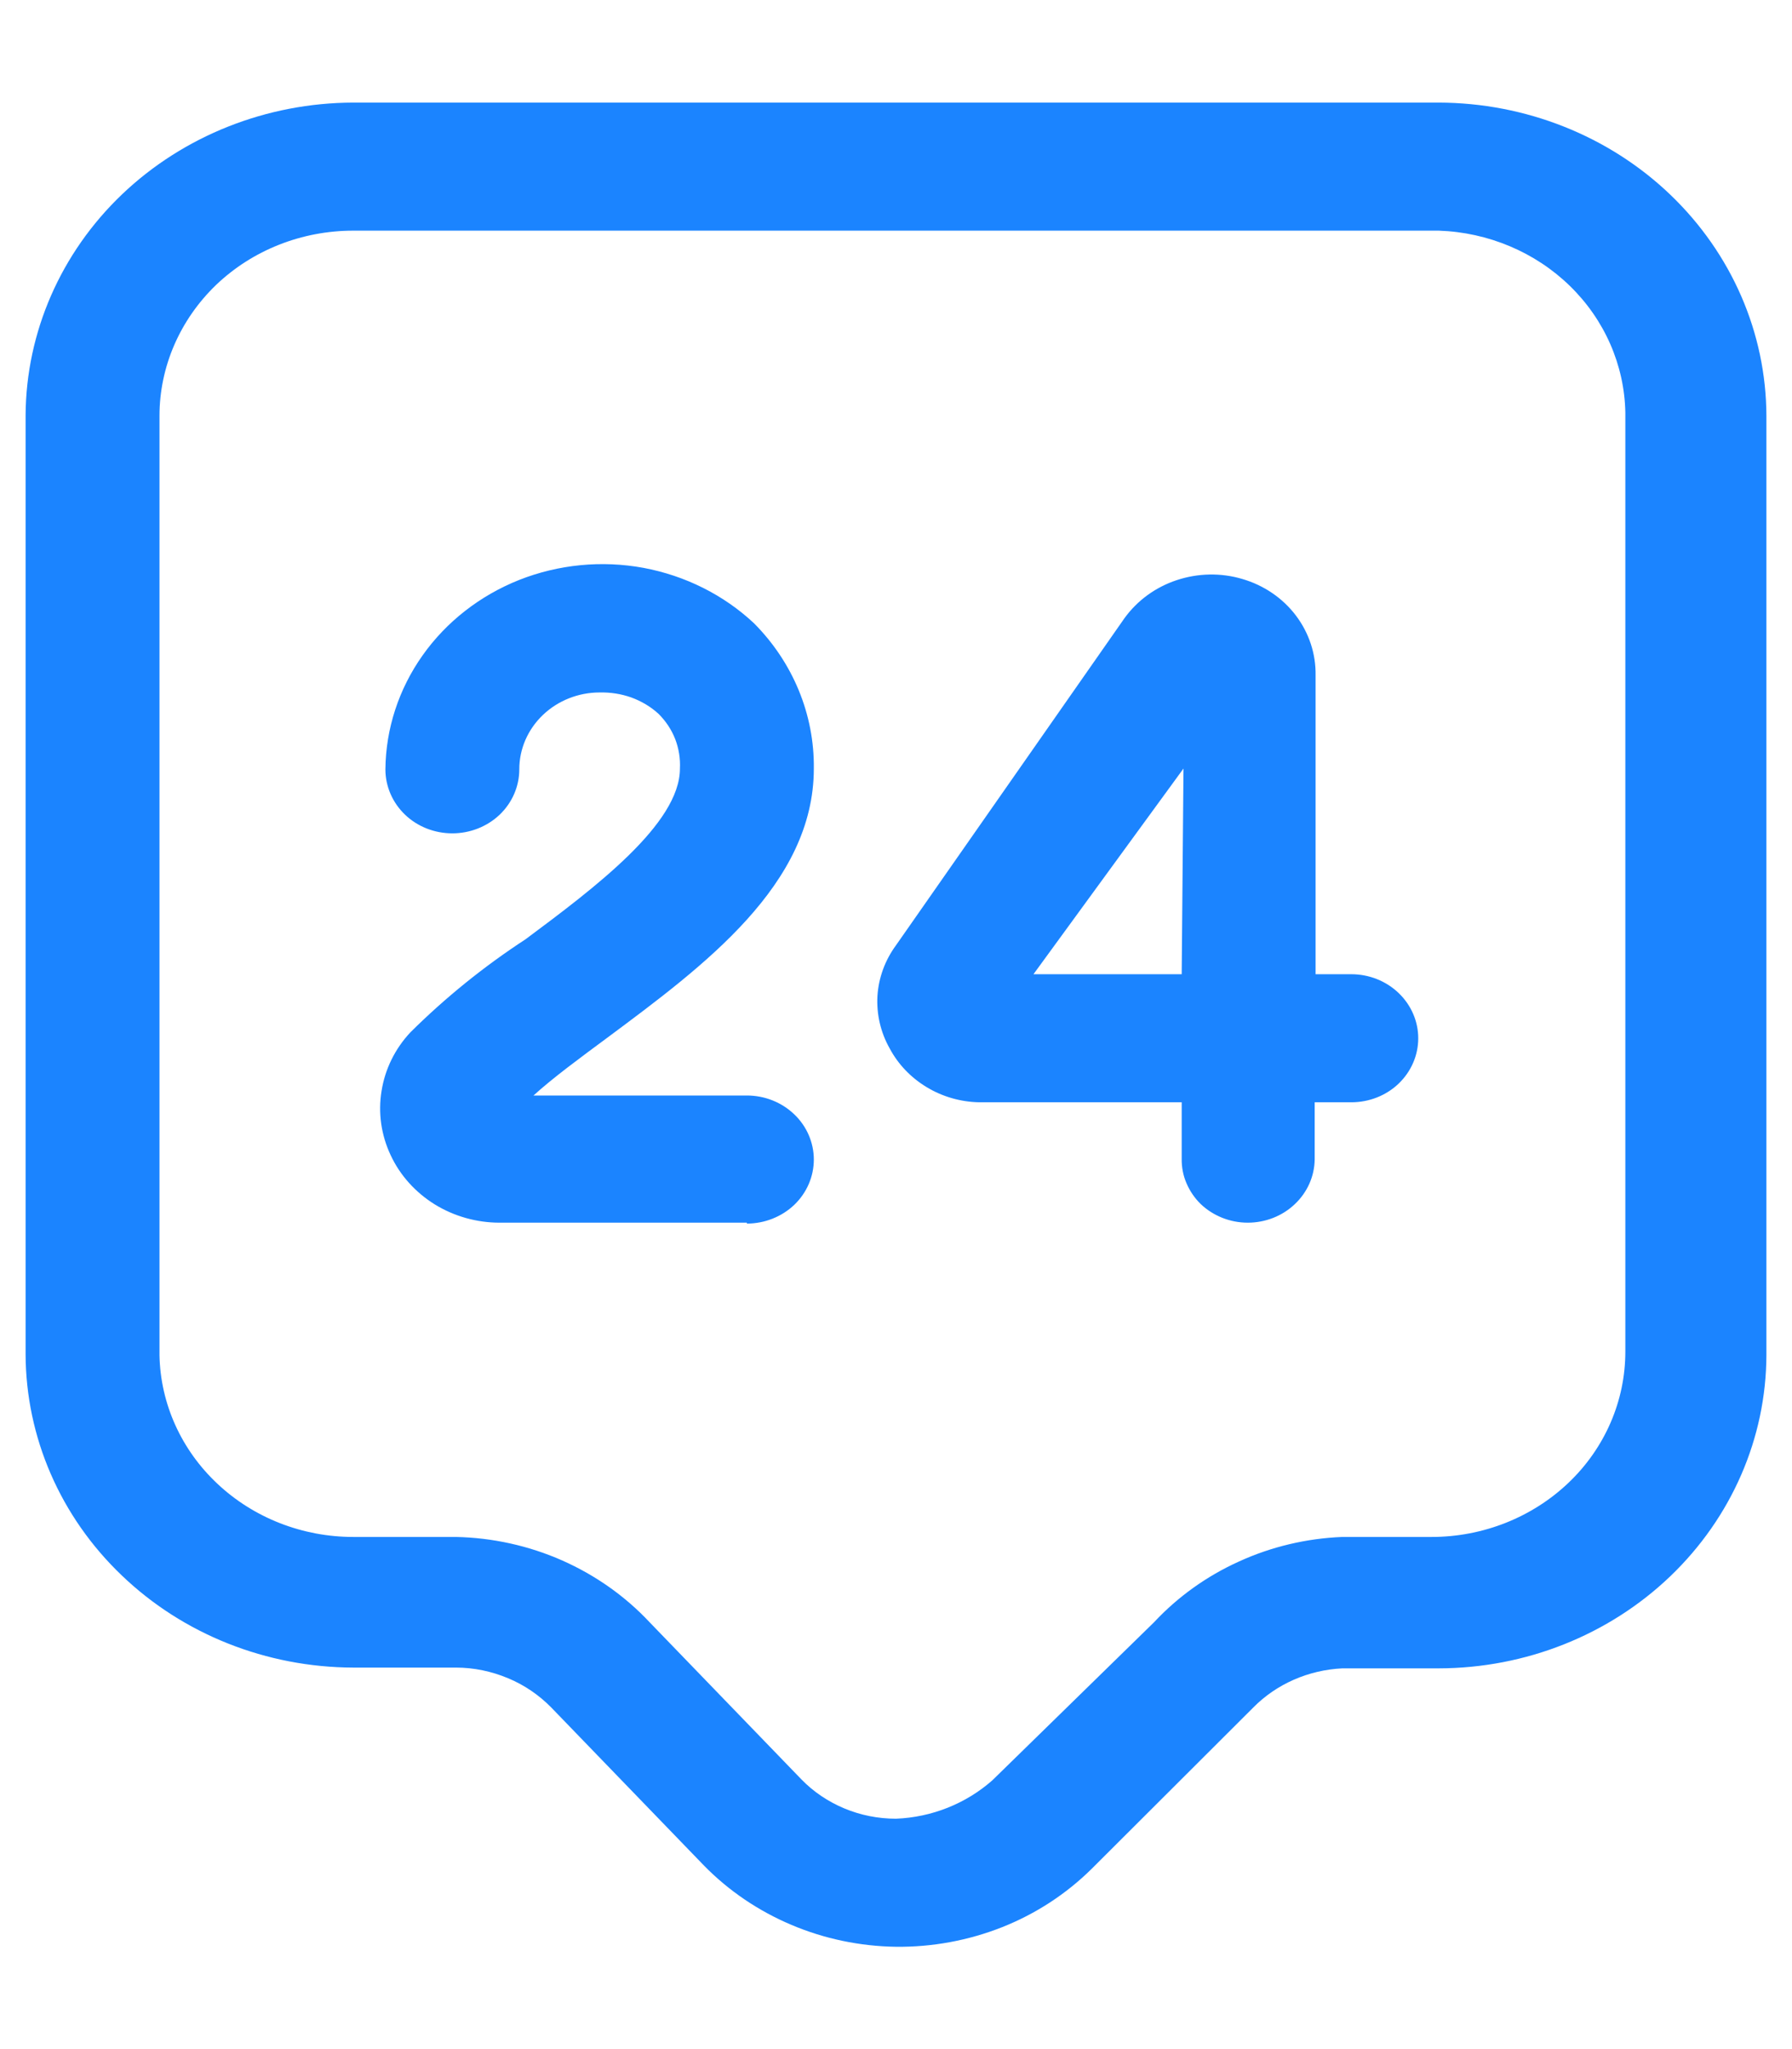 <svg width="14" height="16" viewBox="0 0 14 16" fill="none" xmlns="http://www.w3.org/2000/svg">
<path d="M7 15.201C6.718 15.197 6.44 15.139 6.183 15.03C5.925 14.921 5.693 14.764 5.5 14.567L4.308 13.334C4.212 13.236 4.097 13.157 3.969 13.104C3.84 13.05 3.702 13.021 3.562 13.021H2.76C2.081 13.019 1.431 12.761 0.952 12.302C0.472 11.844 0.202 11.223 0.2 10.574V3.241C0.204 2.594 0.475 1.974 0.954 1.517C1.434 1.06 2.082 0.803 2.76 0.801H11.24C11.919 0.803 12.569 1.061 13.048 1.519C13.528 1.978 13.798 2.599 13.8 3.247V10.581C13.798 11.229 13.528 11.85 13.048 12.309C12.569 12.767 11.919 13.026 11.24 13.027H10.487C10.222 13.04 9.972 13.149 9.79 13.334L8.527 14.594C8.329 14.789 8.092 14.944 7.829 15.048C7.566 15.152 7.284 15.204 7 15.201ZM2.76 1.801C2.358 1.801 1.973 1.953 1.689 2.224C1.406 2.496 1.246 2.864 1.246 3.247V10.581C1.253 10.96 1.416 11.321 1.699 11.586C1.982 11.852 2.363 12.001 2.76 12.001H3.562C3.848 12.007 4.13 12.069 4.391 12.184C4.651 12.299 4.884 12.463 5.075 12.667L6.261 13.894C6.355 13.991 6.47 14.068 6.597 14.121C6.724 14.174 6.861 14.201 7 14.201C7.28 14.19 7.547 14.083 7.753 13.901L9.016 12.667C9.202 12.468 9.428 12.306 9.681 12.192C9.933 12.077 10.208 12.012 10.487 12.001H11.185C11.586 12.001 11.971 11.848 12.255 11.577C12.539 11.306 12.698 10.938 12.698 10.554V3.221C12.691 2.851 12.536 2.497 12.265 2.233C11.994 1.969 11.627 1.814 11.24 1.801H2.76ZM5.835 9.547H3.903C3.723 9.547 3.547 9.497 3.396 9.404C3.245 9.31 3.125 9.177 3.052 9.02C2.978 8.863 2.953 8.689 2.981 8.518C3.008 8.348 3.086 8.189 3.206 8.061C3.479 7.79 3.781 7.546 4.106 7.334C4.643 6.934 5.312 6.434 5.312 6.001C5.316 5.923 5.303 5.844 5.275 5.771C5.246 5.697 5.202 5.631 5.145 5.574C5.084 5.518 5.011 5.475 4.932 5.446C4.853 5.418 4.769 5.405 4.684 5.407C4.518 5.407 4.358 5.471 4.241 5.583C4.123 5.696 4.057 5.848 4.057 6.007C4.057 6.14 4.002 6.267 3.904 6.361C3.805 6.455 3.672 6.507 3.534 6.507C3.395 6.507 3.262 6.455 3.164 6.361C3.066 6.267 3.011 6.14 3.011 6.007C3.014 5.69 3.115 5.381 3.301 5.118C3.487 4.855 3.75 4.65 4.057 4.528C4.364 4.407 4.701 4.374 5.027 4.434C5.353 4.495 5.654 4.645 5.891 4.867C6.195 5.173 6.363 5.579 6.358 6.001C6.358 6.907 5.5 7.541 4.747 8.101C4.531 8.261 4.322 8.414 4.168 8.554H5.835C5.974 8.554 6.107 8.607 6.205 8.701C6.303 8.794 6.358 8.922 6.358 9.054C6.358 9.187 6.303 9.314 6.205 9.408C6.107 9.501 5.974 9.554 5.835 9.554V9.547ZM10.557 7.607H10.278V5.274C10.281 5.106 10.227 4.942 10.124 4.806C10.021 4.67 9.874 4.57 9.706 4.521C9.538 4.471 9.359 4.475 9.193 4.53C9.027 4.585 8.885 4.689 8.785 4.827L7 7.381C6.914 7.498 6.864 7.635 6.855 7.777C6.847 7.92 6.88 8.062 6.951 8.187C7.017 8.311 7.117 8.415 7.24 8.489C7.362 8.563 7.504 8.604 7.649 8.607H9.232V9.047C9.231 9.113 9.243 9.178 9.269 9.238C9.295 9.299 9.332 9.354 9.38 9.401C9.428 9.447 9.486 9.484 9.549 9.509C9.612 9.534 9.679 9.547 9.748 9.547C9.885 9.547 10.017 9.496 10.115 9.403C10.213 9.311 10.269 9.186 10.271 9.054V8.607H10.557C10.696 8.607 10.829 8.555 10.927 8.461C11.025 8.367 11.08 8.24 11.08 8.107C11.08 7.975 11.025 7.848 10.927 7.754C10.829 7.66 10.696 7.607 10.557 7.607ZM9.232 7.607H8.074L9.246 6.001L9.232 7.607Z" fill="#1B84FF"/>
</svg>
